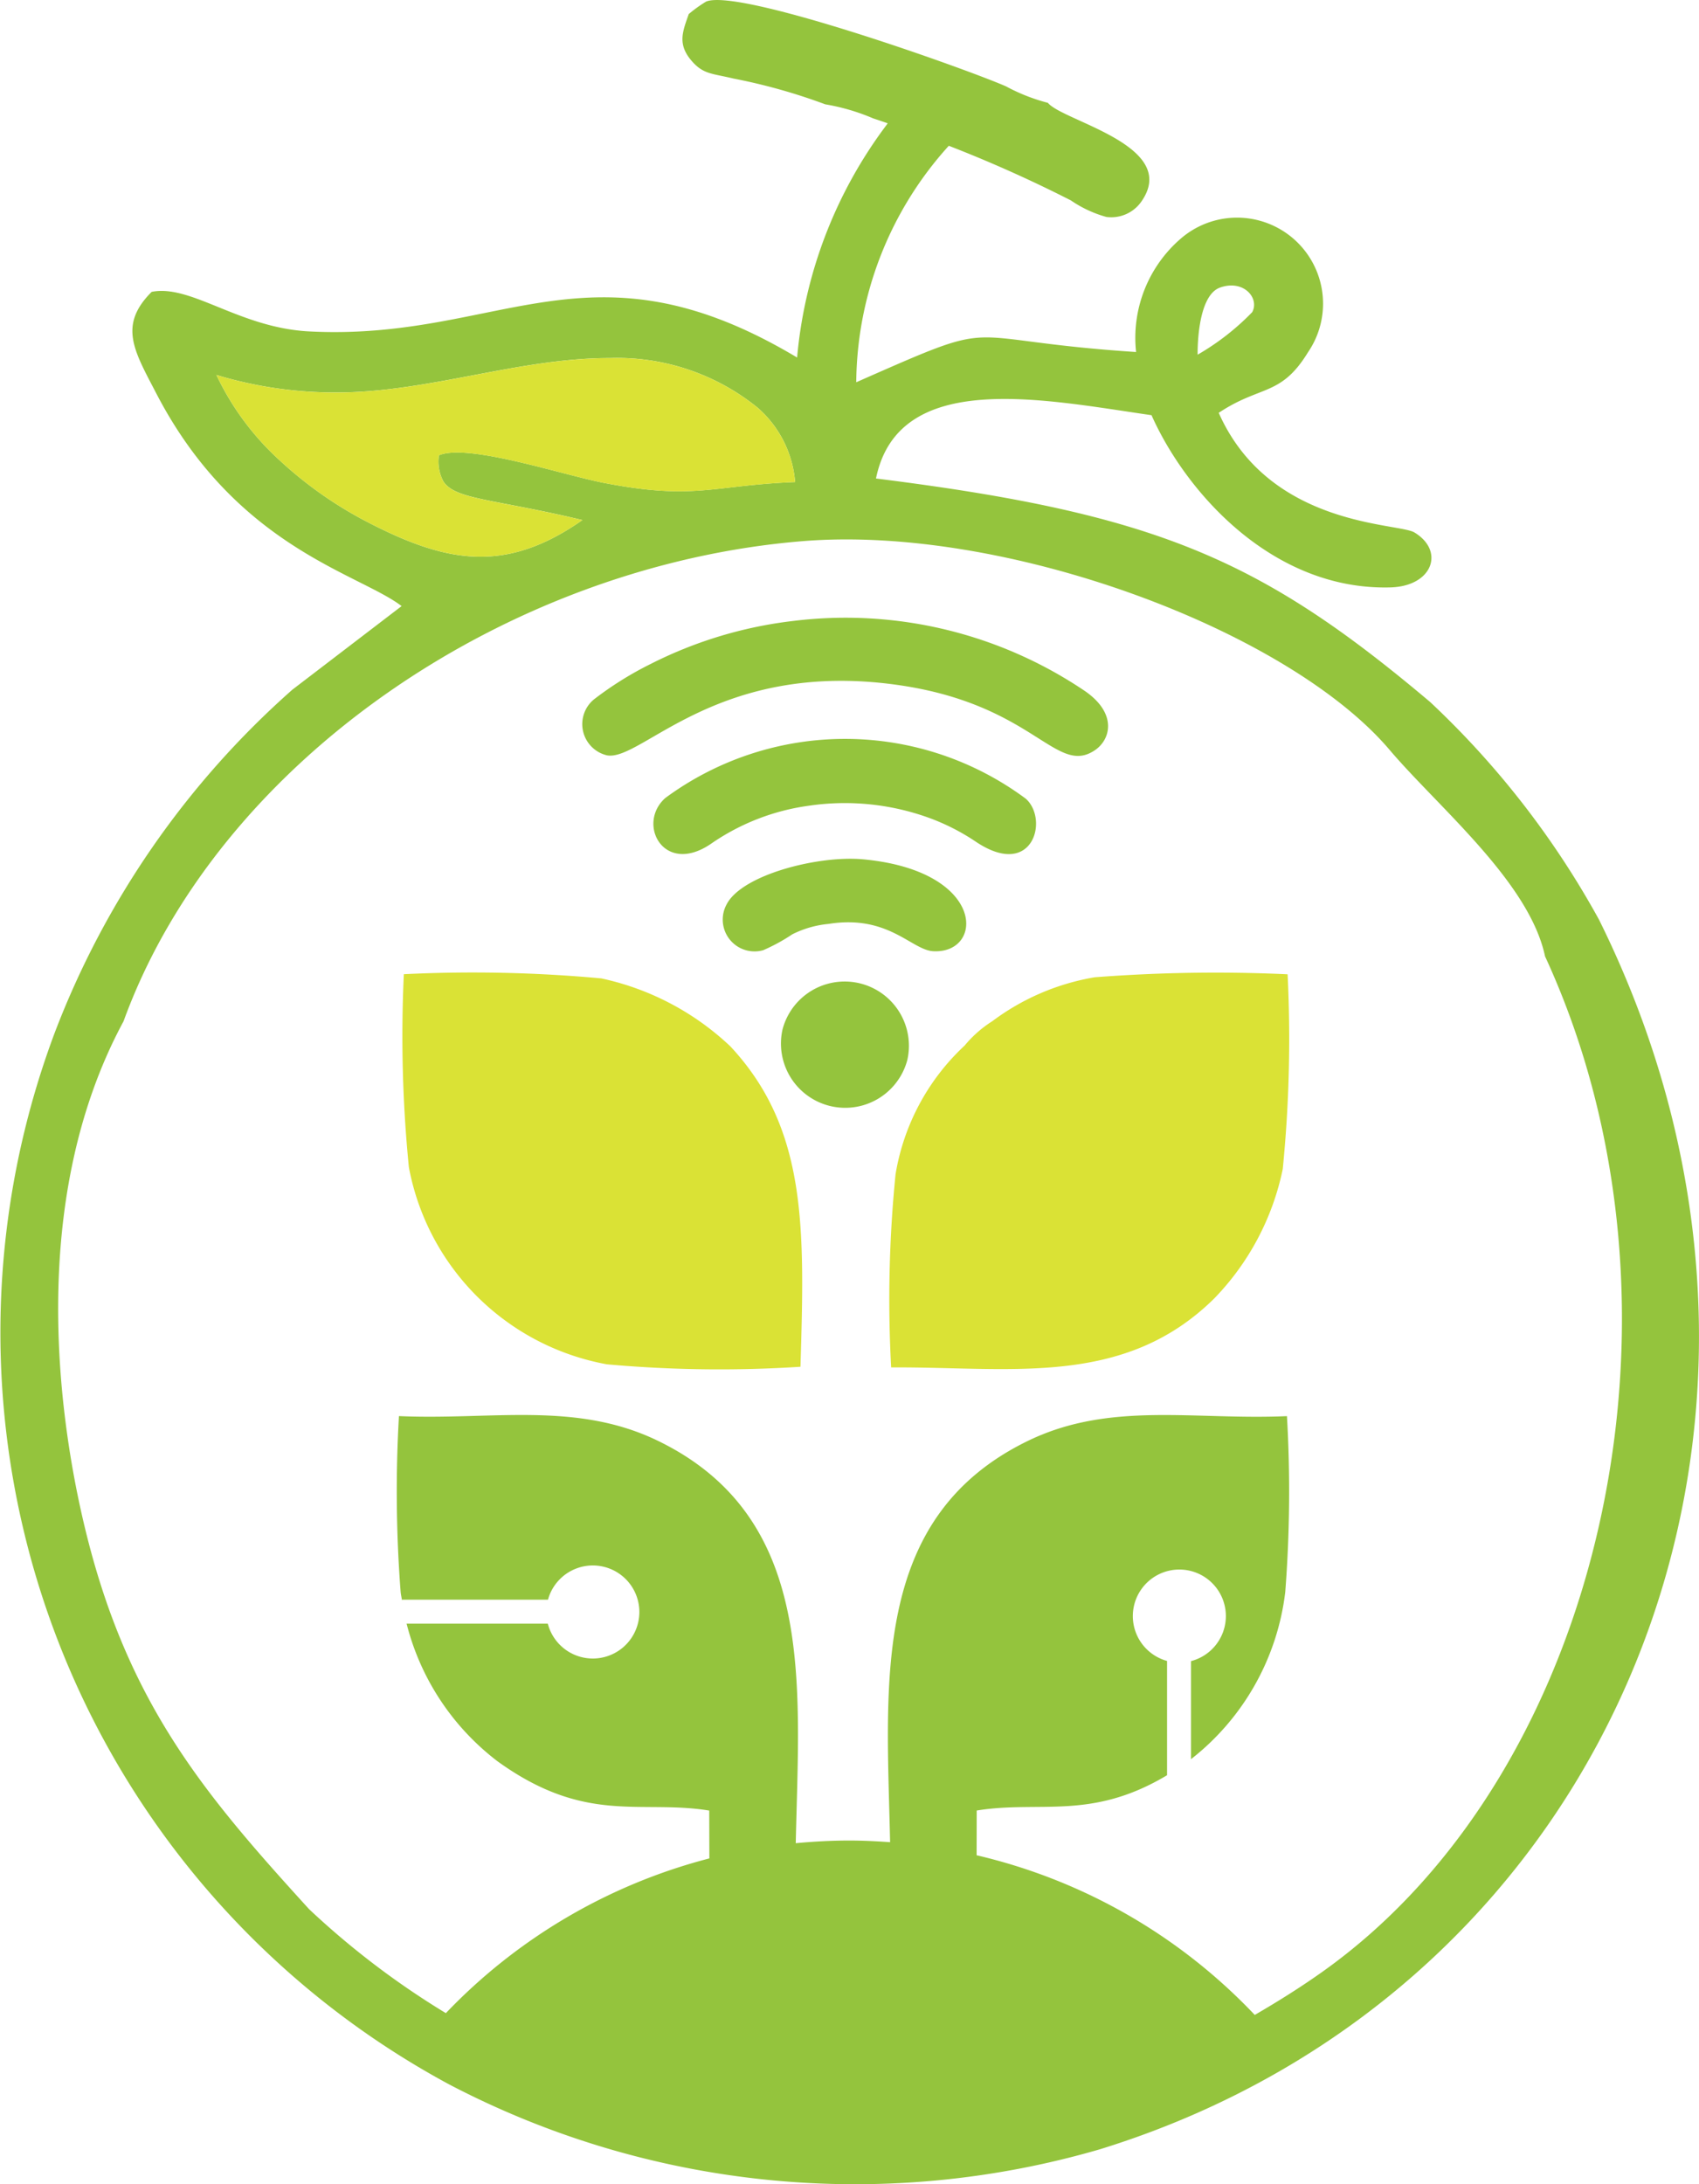 <svg xmlns="http://www.w3.org/2000/svg" viewBox="0 0 38.899 50"><defs><style>.a{fill:none;}.b{fill:#dae235;}.c{fill:#94c43d;}</style></defs><path class="a" d="M7.734,8.985c2.08-.006,4.158-.791,6.228-.788a5.108,5.108,0,0,1,3.391,1.142,5.108,5.108,0,0,0-3.392-1.142c-2.07-.003-4.148.782-6.228.788a9.395,9.395,0,0,1-2.778-.401l0.0 0A9.395,9.395,0,0,0,7.734,8.985Z"/><path class="a" d="M4.955,8.584V8.583l-0,0a6.264,6.264,0,0,0,1.452,1.958A6.264,6.264,0,0,1,4.955,8.584Z"/><polygon class="a" points="4.955 8.583 4.955 8.583 4.955 8.583 4.955 8.583"/><path class="a" d="M13.334,11.905l0-0c-2.044-.488-2.906-.465-3.182-.882C10.428,11.44,11.289,11.416,13.334,11.905Z"/><path class="a" d="M28.669,7.146c.174-.318-.194-.758-.737-.563-.543.195-.512,1.536-.512,1.536A5.706,5.706,0,0,0,28.669,7.146Z"/><path class="b" d="M25.059,22.371a5.407,5.407,0,0,0-2.339,1.004,2.688,2.688,0,0,0-.634.558,5.177,5.177,0,0,0-1.582,2.946,28.75,28.75,0,0,0-.101,4.422l0.0 0c2.739-.017,5.322.467,7.395-1.576A5.987,5.987,0,0,0,29.369,26.76a30.148,30.148,0,0,0,.111-4.458A35.87,35.87,0,0,0,25.059,22.371Z"/><path class="b" d="M13.766,22.396a32.067,32.067,0,0,0-4.52-.096,30.437,30.437,0,0,0,.115,4.417,5.637,5.637,0,0,0,4.534,4.513,28.727,28.727,0,0,0,4.432.056l0-0c.095-3.162.16-5.439-1.603-7.332A6.187,6.187,0,0,0,13.766,22.396Z"/><path class="c" d="M13.896,17.29c.791.148,2.515-2.189,6.634-1.614,3.138.437,3.641,2.099,4.536,1.498.364-.244.517-.837-.218-1.35a9.785,9.785,0,0,0-6.688-1.61l-0-0a9.699,9.699,0,0,0-3.254.98,7.782,7.782,0,0,0-1.312.819A.734.734,0,0,0,13.896,17.29Z"/><path class="c" d="M23.487,18.284a6.936,6.936,0,0,0-8.255-.017c-.664.59-.036,1.788,1.046,1.048a5.149,5.149,0,0,1,2.237-.871l-0.0 0a5.66,5.66,0,0,1,2.801.294,4.991,4.991,0,0,1,1.042.54C23.649,20.13,24.016,18.758,23.487,18.284Z"/><path class="c" d="M16.635,20.704a.728.728,0,0,0,.838,1.047,4.208,4.208,0,0,0,.667-.364,2.328,2.328,0,0,1,.83-.238h0c1.372-.219,1.9.599,2.397.625,1.172.063,1.221-1.841-1.609-2.104C18.746,19.576,16.985,20.019,16.635,20.704Z"/><path class="c" d="M17.916,23.565a1.471,1.471,0,0,0,2.858.696A1.471,1.471,0,0,0,17.916,23.565Z"/><path class="c" d="M36.611,21.054A20.053,20.053,0,0,0,32.744,16.07c-3.872-3.267-6.265-4.313-12.688-5.117.513-2.516,3.839-1.805,6.308-1.449.797,1.785,2.787,4.015,5.47,3.942.967-.026,1.251-.835.549-1.258-.373-.225-3.318-.121-4.48-2.738.956-.638,1.423-.371,2.043-1.385a1.969,1.969,0,0,0-2.92-2.596,3,3,0,0,0-1.015,2.589c-4.264-.282-2.929-.838-6.407.692a8.155,8.155,0,0,1,2.119-5.413,30.346,30.346,0,0,1,2.794,1.25,2.722,2.722,0,0,0,.813.379.84.84,0,0,0,.794-.341c.921-1.289-1.79-1.848-2.132-2.271a4.267,4.267,0,0,1-.959-.377c-.94-.411-6.118-2.254-6.866-1.941a3.077,3.077,0,0,0-.398.286l0-0c-.137.396-.267.684.065,1.07.268.311.468.288.959.406a13.253,13.253,0,0,1,2.101.59,4.81,4.81,0,0,1,1.1.323q.167.055.33.111l-.021.031A10.388,10.388,0,0,0,18.25,8.184c-4.758-2.845-6.78-.367-11.176-.598-1.602-.084-2.699-1.085-3.602-.905-.768.768-.402,1.347.108,2.328,1.829,3.522,4.637,4.116,5.615,4.865L6.695,15.786a19.969,19.969,0,0,0-5.437,7.84A19.554,19.554,0,0,0,10.281,47.712a20.043,20.043,0,0,0,14.906,1.485C36.984,45.549,42.292,32.514,36.611,21.054ZM27.932,6.583c.543-.194.911.246.737.563A5.706,5.706,0,0,1,27.42,8.119S27.389,6.778,27.932,6.583Zm-19.454,5.4a9.152,9.152,0,0,1-2.071-1.442A6.264,6.264,0,0,1,4.955,8.583l-0,0V8.583l0.0 0.0 0,0V8.583l0.0 0a9.395,9.395,0,0,0,2.778.401c2.081-.006,4.158-.791,6.228-.788a5.108,5.108,0,0,1,3.392,1.142,2.529,2.529,0,0,1,.851,1.696c-1.919.077-2.283.423-4.374.02-.954-.184-3.121-.913-3.781-.632a.964.964,0,0,0,.103.6c.276.417,1.138.394,3.182.882l-0.0 0.0.001 0C11.582,13.132,10.24,12.884,8.478,11.983ZM30.297,45.121c-.491.35-1.019.683-1.569,1.002a12.773,12.773,0,0,0-6.368-3.655l.002-1.024c1.446-.235,2.615.235,4.358-.808V38.02a1.065,1.065,0,1,1,.548.004V40.269a5.715,5.715,0,0,0,2.158-3.824,29.948,29.948,0,0,0,.039-4.029c-2.132.095-4.061-.347-5.942.572-3.608,1.762-3.222,5.542-3.144,9.181-.309-.022-.619-.038-.934-.038-.414,0-.822.023-1.226.061.077-3.646.473-7.439-3.143-9.205-1.882-.919-3.81-.477-5.942-.572a29.949,29.949,0,0,0,.039,4.029c.007.067.023.133.033.2V36.618h3.34a1.065,1.065,0,1,1-.004.548H9.309a5.726,5.726,0,0,0,2.086,3.154c2.022,1.456,3.267.869,4.843,1.125l.003,1.095a12.776,12.776,0,0,0-6.033,3.542,18.768,18.768,0,0,1-3.132-2.381c-2.335-2.565-4.098-4.623-5.08-8.518-.632-2.505-1.417-7.636.832-11.804H2.828c2.162-5.949,8.776-10.441,15.552-10.992,4.639-.377,11.102,2.031,13.435,4.778,1.116,1.314,3.199,3.022,3.559,4.726C39.066,29.886,36.753,40.52,30.297,45.121Z"/><polygon class="b" points="4.955 8.584 4.955 8.583 4.955 8.583 4.955 8.584 4.955 8.584"/><path class="b" d="M13.334,11.905c-2.045-.488-2.906-.464-3.182-.882a.963.963,0,0,1-.103-.6c.66-.281,2.827.448,3.781.632,2.091.403,2.455.058,4.374-.02a2.529,2.529,0,0,0-.851-1.696A5.108,5.108,0,0,0,13.962,8.197c-2.071-.003-4.148.782-6.228.788a9.395,9.395,0,0,1-2.778-.401,6.264,6.264,0,0,0,1.451,1.958A9.154,9.154,0,0,0,8.478,11.983C10.24,12.883,11.581,13.132,13.334,11.905Z"/><polygon class="b" points="4.955 8.583 4.955 8.583 4.955 8.583 4.955 8.583"/><path class="b" d="M13.83,11.055c-.954-.184-3.121-.913-3.781-.632a.963.963,0,0,0,.103.6.964.964,0,0,1-.103-.6c.66-.281,2.827.448,3.781.632,2.091.403,2.455.058,4.374-.02a2.529,2.529,0,0,0-.851-1.696,2.529,2.529,0,0,1,.851,1.696C16.285,11.113,15.922,11.458,13.83,11.055Z"/><path class="b" d="M13.334,11.905l-.001-0c-1.752,1.227-3.094.979-4.856.078a9.154,9.154,0,0,1-2.071-1.441,9.152,9.152,0,0,0,2.071,1.442C10.24,12.884,11.582,13.132,13.334,11.905Z"/></svg>